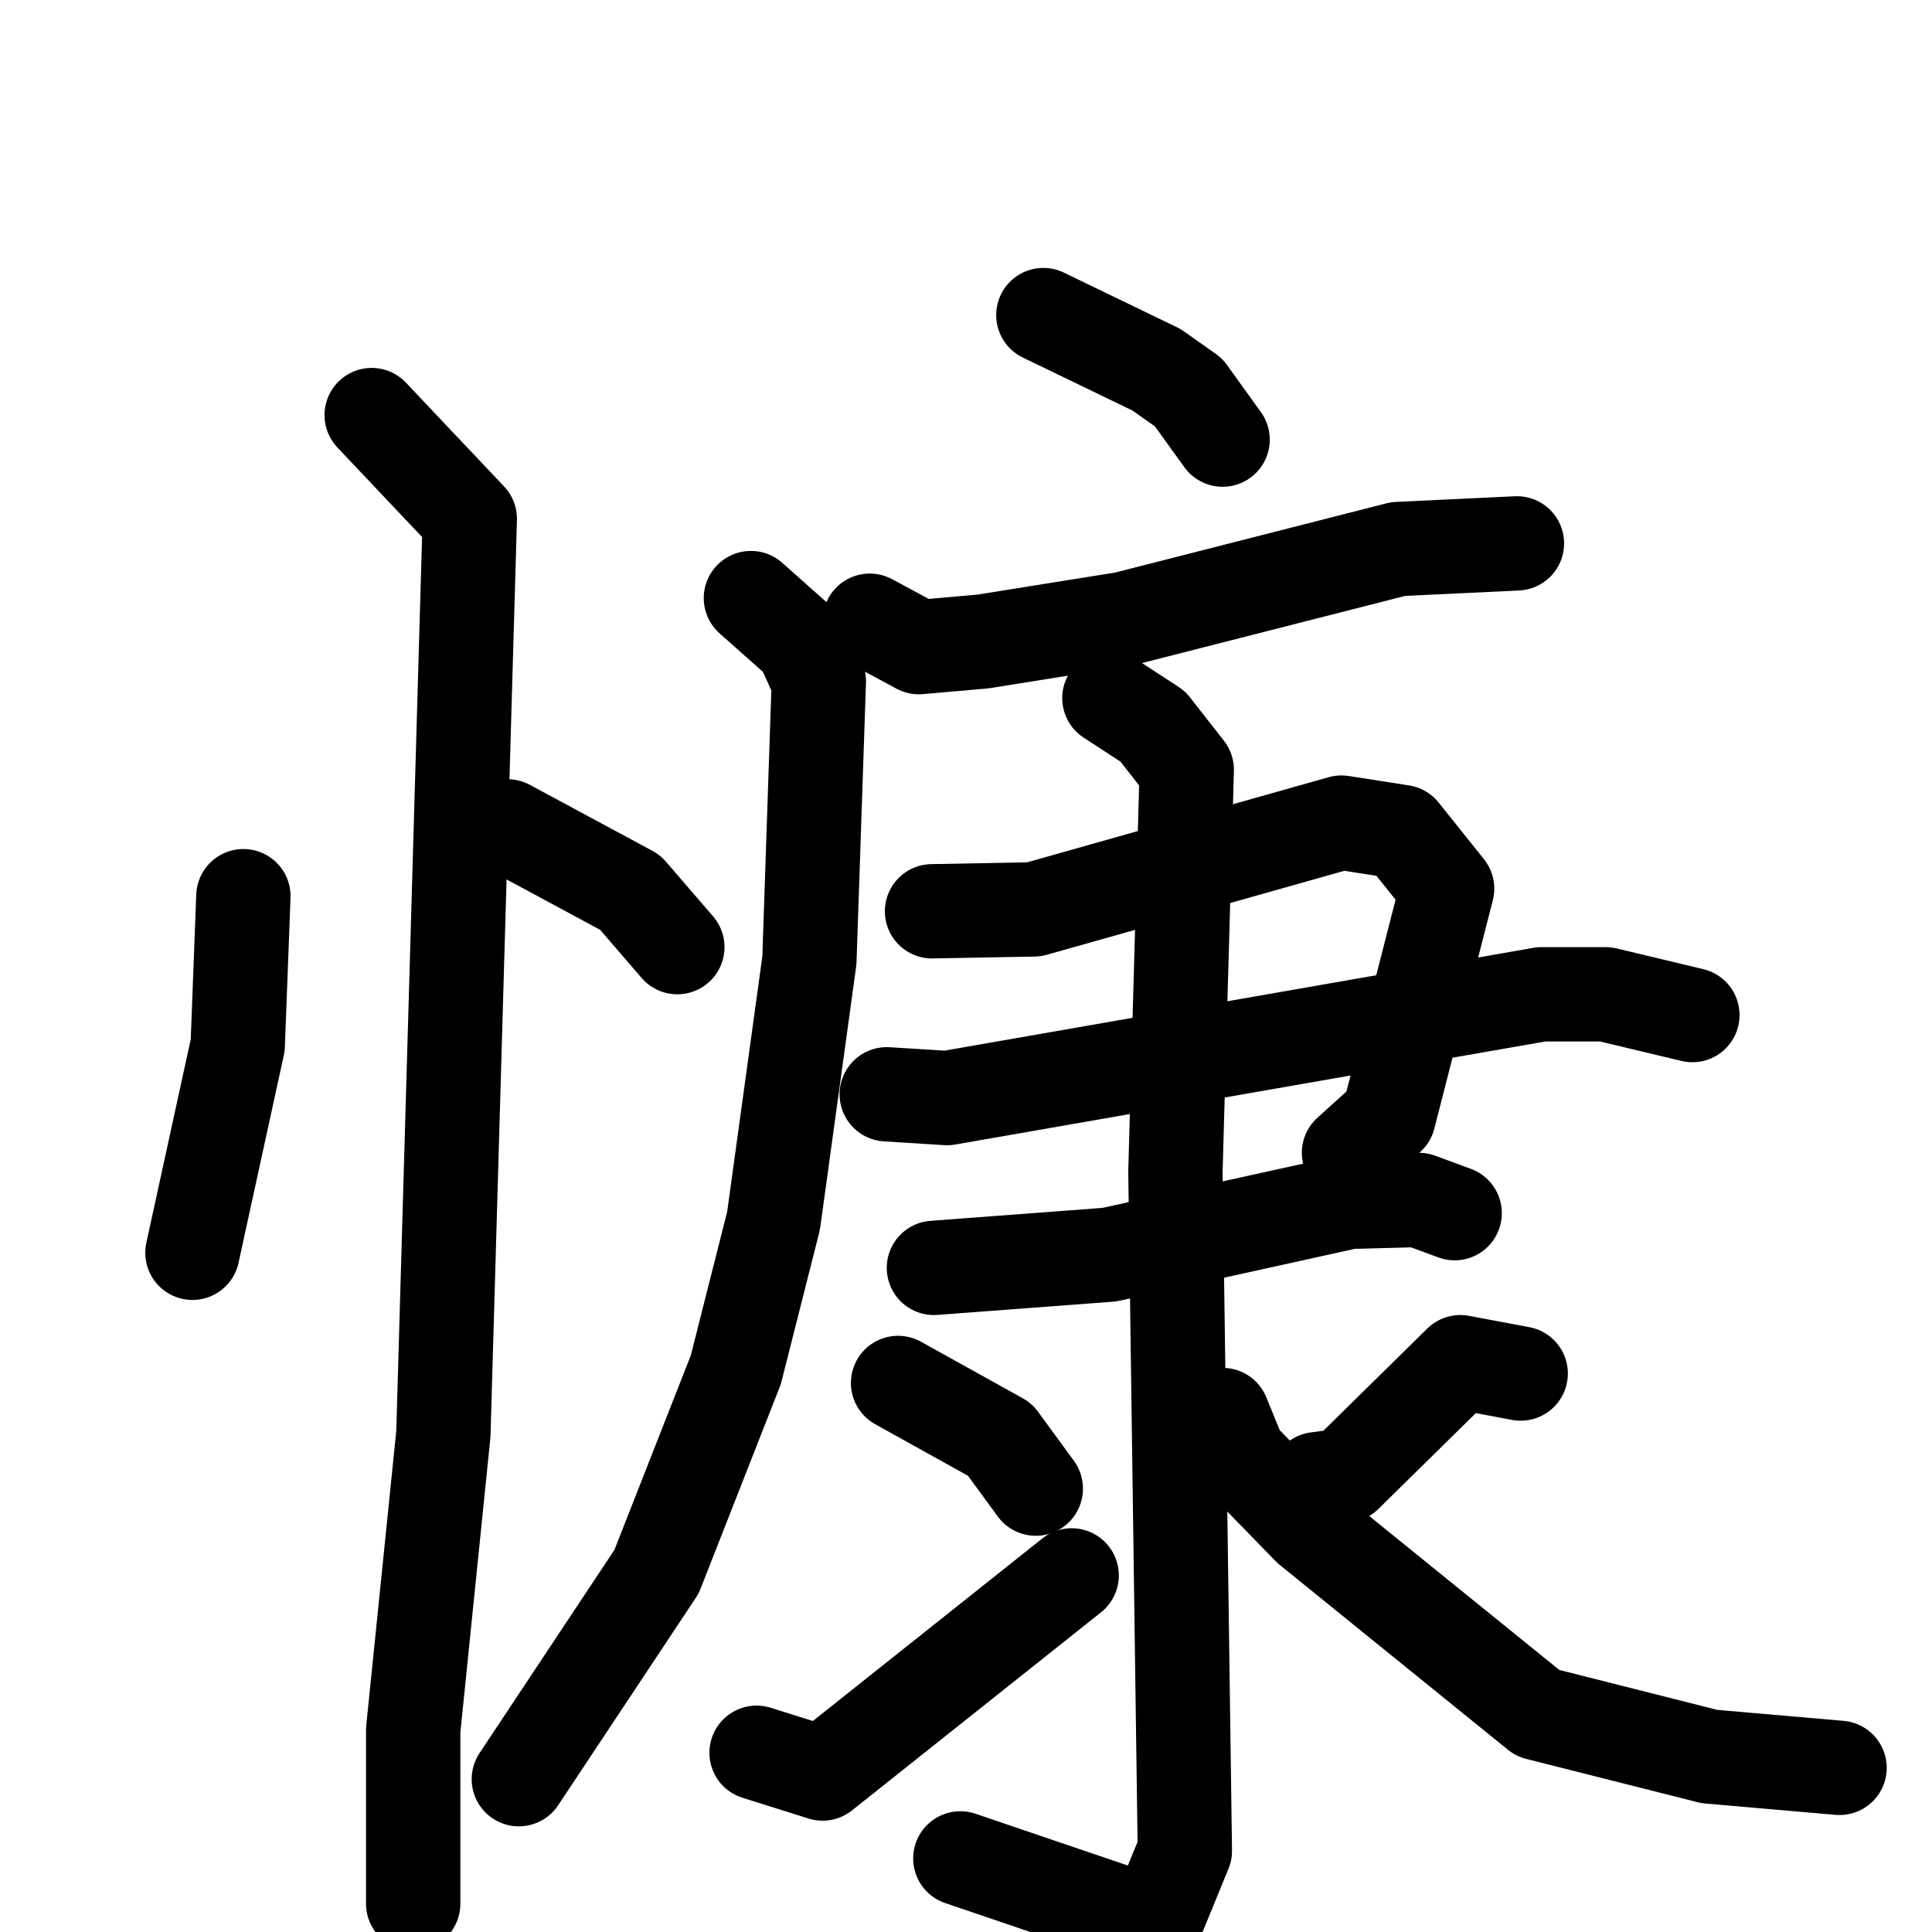 <svg xmlns="http://www.w3.org/2000/svg" viewBox="0 0 1024 1024">
  <g style="fill:none;stroke:#000000;stroke-width:50;stroke-linecap:round;stroke-linejoin:round;" transform="scale(1, 1) translate(0, 0)">
    <path d="M 129.0,475.0 L 126.0,554.0 L 102.0,664.0"/>
    <path d="M 269.0,438.0 L 334.0,473.0 L 359.0,502.0"/>
    <path d="M 197.0,220.0 L 249.0,275.0 L 235.0,760.0 L 219.0,917.0 L 219.0,1009.0"/>
    <path d="M 553.0,167.0 L 613.0,196.0 L 630.0,208.0 L 648.0,233.0"/>
    <path d="M 461.0,329.0 L 487.0,343.0 L 521.0,340.0 L 596.0,328.0 L 741.0,291.0 L 804.0,288.0"/>
    <path d="M 398.0,317.0 L 425.0,341.0 L 434.0,361.0 L 429.0,509.0 L 410.0,647.0 L 390.0,726.0 L 348.0,833.0 L 275.0,943.0"/>
    <path d="M 494.0,483.0 L 548.0,482.0 L 711.0,436.0 L 743.0,441.0 L 767.0,471.0 L 736.0,592.0 L 715.0,611.0"/>
    <path d="M 470.0,580.0 L 502.0,582.0 L 817.0,527.0 L 851.0,527.0 L 897.0,538.0"/>
    <path d="M 495.0,672.0 L 588.0,665.0 L 715.0,637.0 L 752.0,636.0 L 771.0,643.0"/>
    <path d="M 588.0,370.0 L 611.0,385.0 L 629.0,408.0 L 623.0,621.0 L 628.0,981.0 L 612.0,1020.0 L 509.0,985.0"/>
    <path d="M 476.0,733.0 L 530.0,763.0 L 549.0,789.0"/>
    <path d="M 401.0,929.0 L 436.0,940.0 L 568.0,835.0"/>
    <path d="M 806.0,728.0 L 774.0,722.0 L 713.0,782.0 L 698.0,784.0"/>
    <path d="M 648.0,750.0 L 657.0,772.0 L 694.0,810.0 L 815.0,908.0 L 906.0,931.0 L 975.0,937.0"/>
  </g>
</svg>
